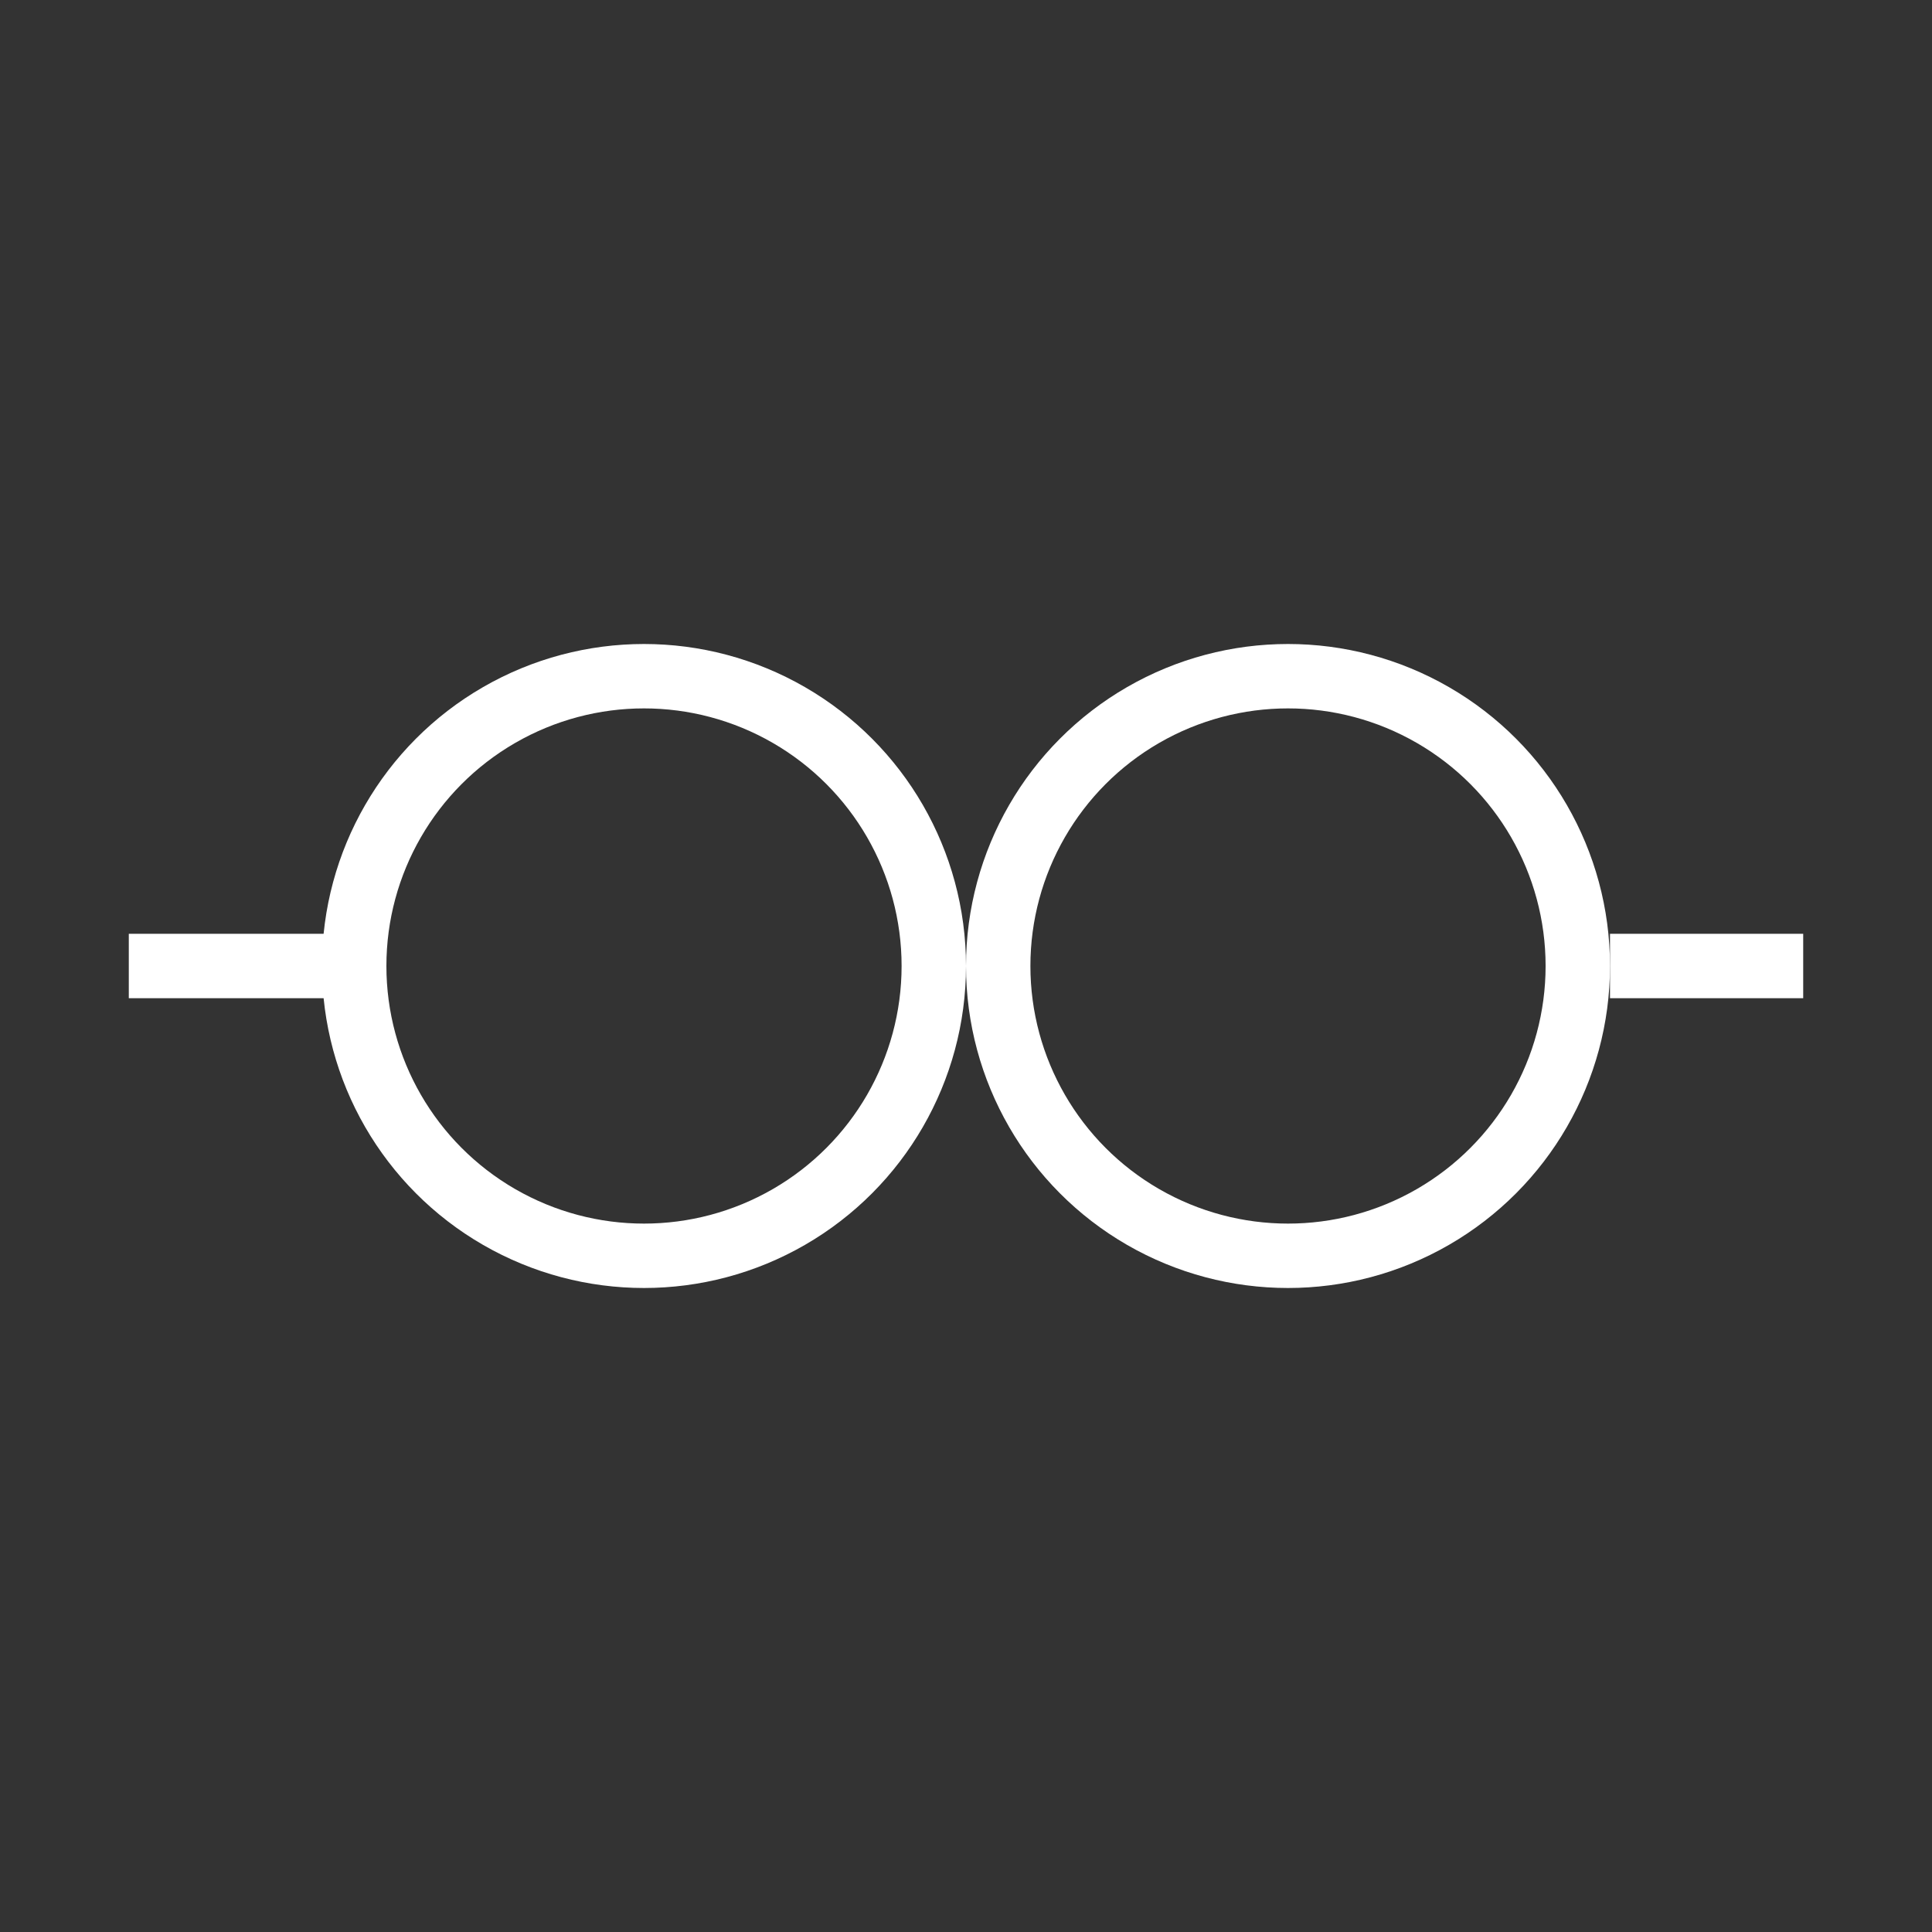 <svg width="30" height="30" viewBox="0 0 30 30" fill="none" xmlns="http://www.w3.org/2000/svg">
<rect x="0" y="0" width="30" height="30" fill="#333333" stroke="none"/>
<circle cx="10" cy="15" r="4.5" stroke="white"/>
<circle cx="20" cy="15" r="4.5" stroke="white"/>
<path d="M25 15L28 15" stroke="white"/>
<path d="M2 15H6" stroke="white"/>
</svg>

